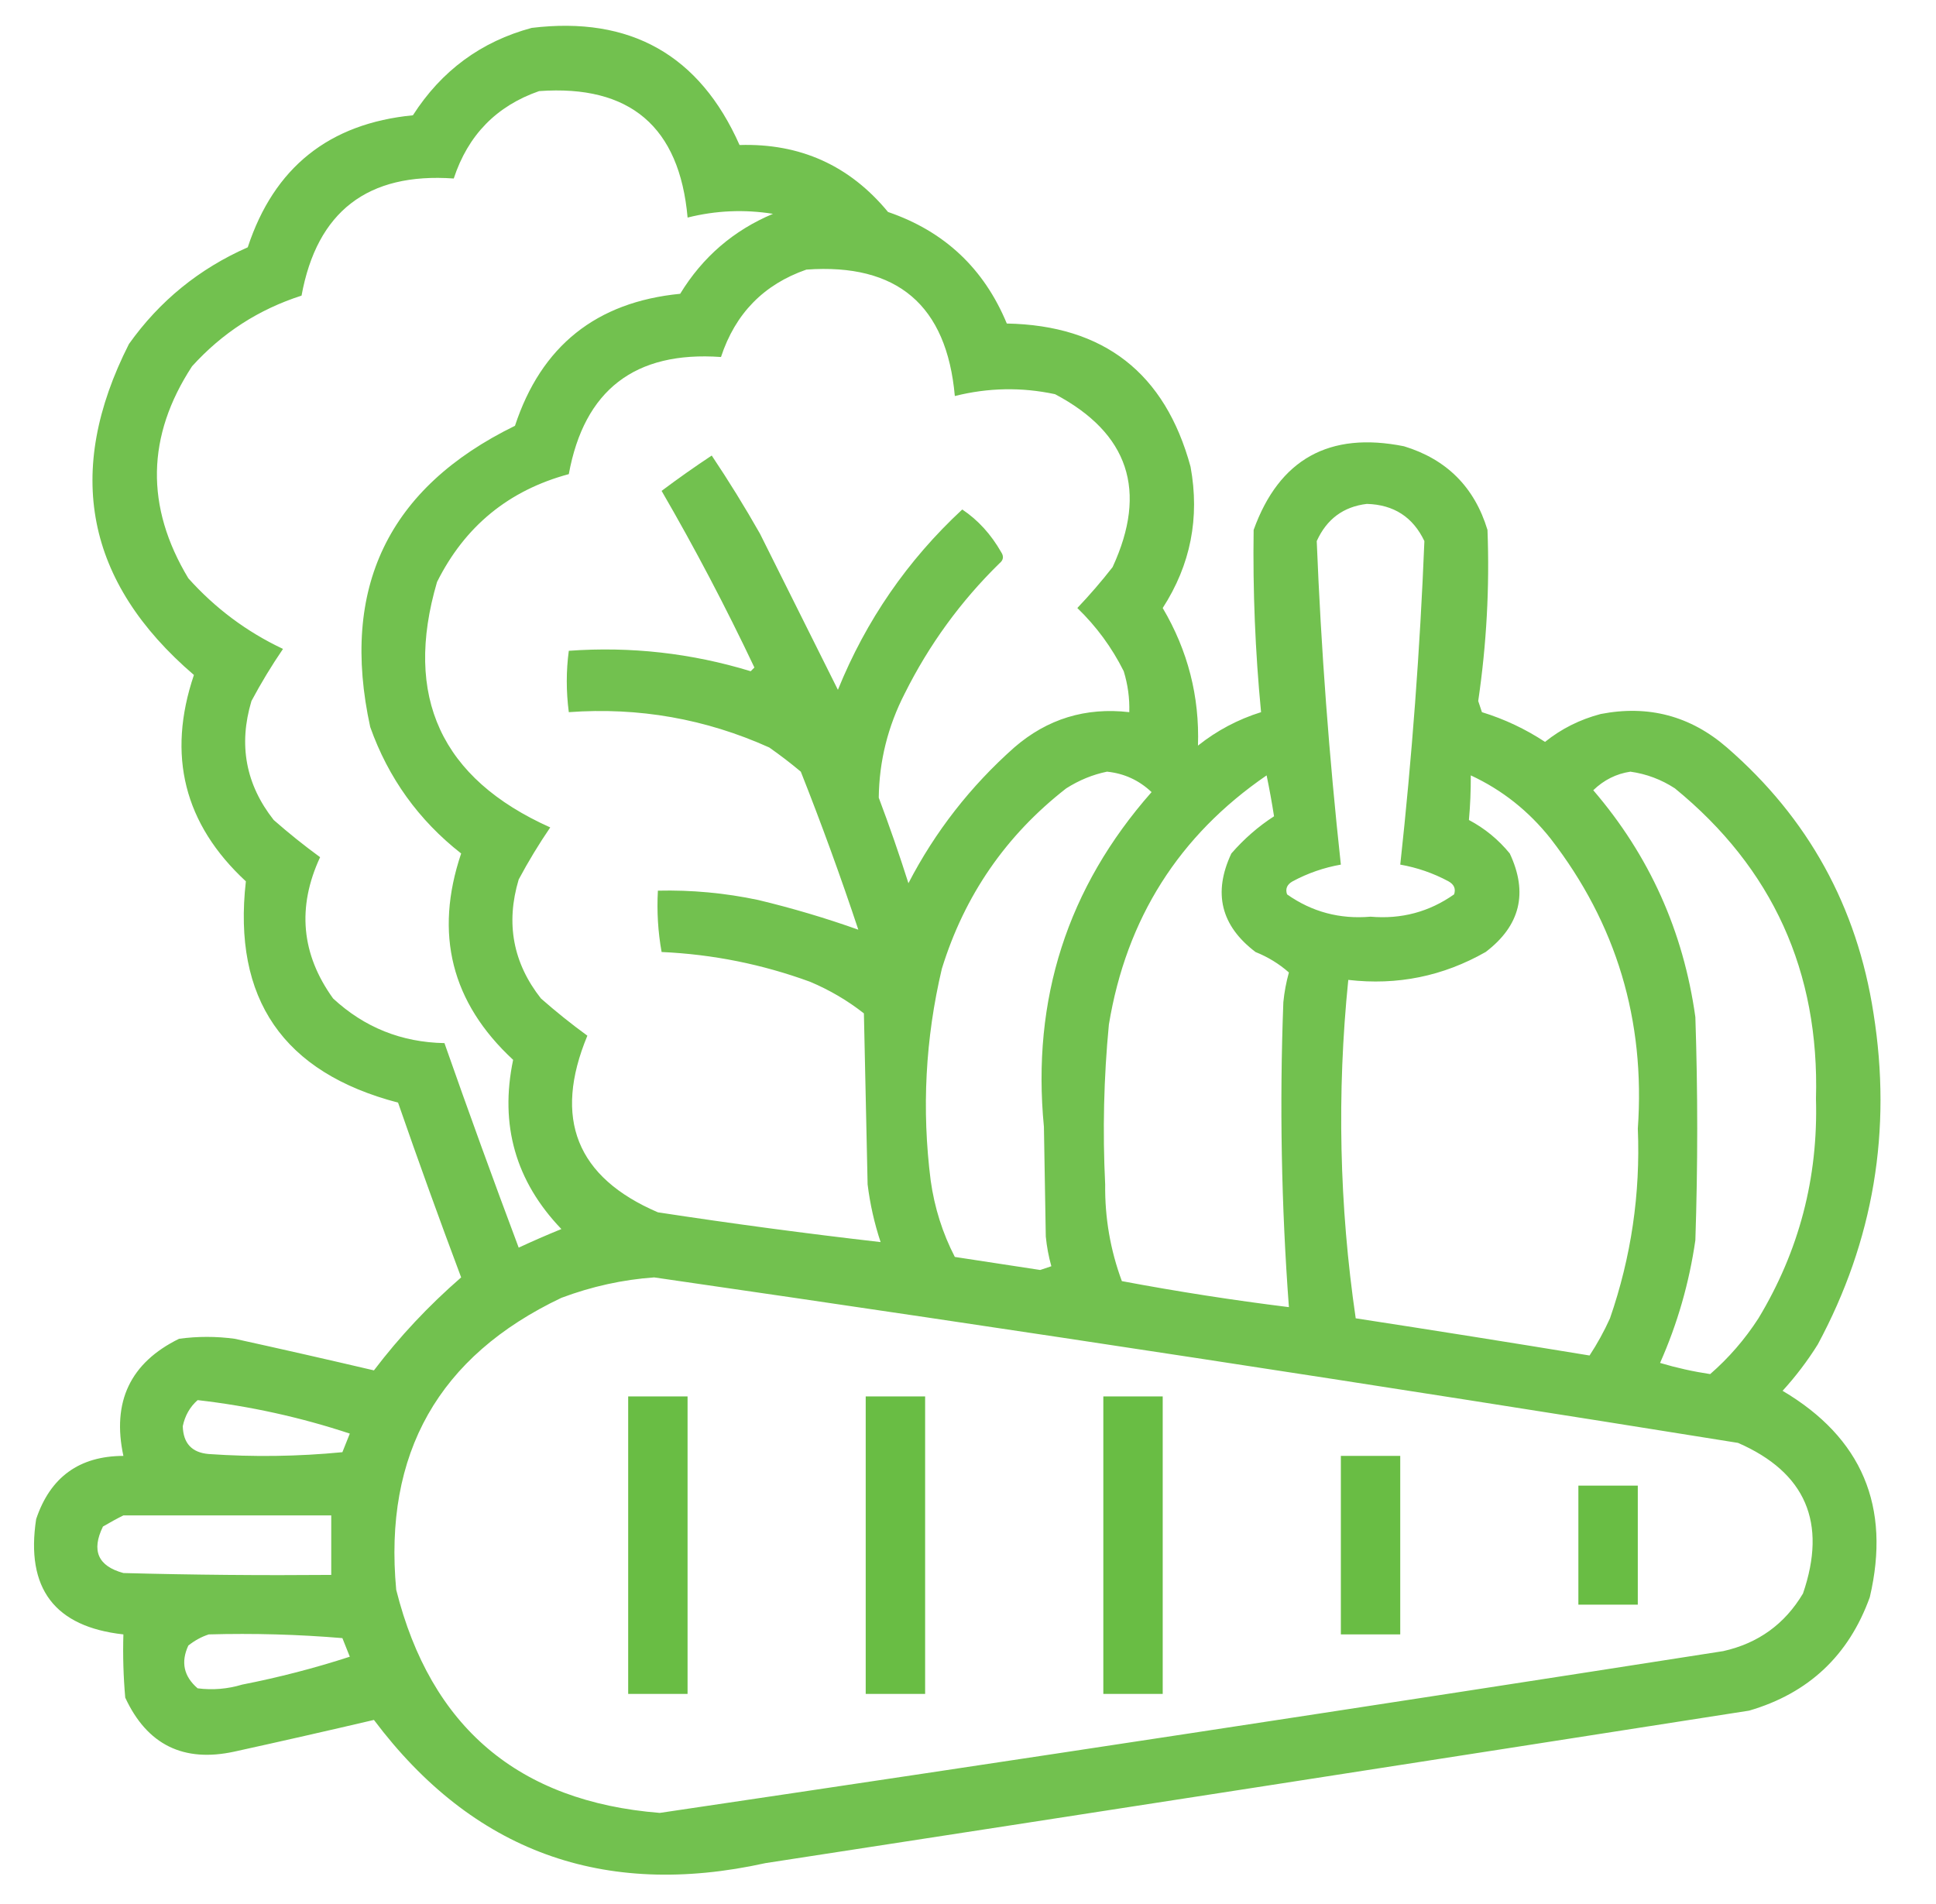 <svg width="61" height="60" viewBox="0 0 61 60" fill="none" xmlns="http://www.w3.org/2000/svg">
<path opacity="0.94" fill-rule="evenodd" clip-rule="evenodd" d="M16.753 0.879C19.86 0.502 22.043 1.733 23.302 4.57C25.21 4.511 26.77 5.214 27.98 6.68C29.755 7.287 31.003 8.459 31.723 10.195C34.78 10.252 36.709 11.756 37.512 14.707C37.807 16.315 37.514 17.799 36.635 19.16C37.428 20.503 37.798 21.948 37.746 23.496C38.342 23.022 39.005 22.67 39.734 22.442C39.55 20.534 39.472 18.62 39.5 16.699C40.304 14.47 41.883 13.591 44.237 14.063C45.582 14.473 46.459 15.352 46.868 16.699C46.937 18.504 46.839 20.301 46.576 22.09C46.615 22.207 46.654 22.324 46.693 22.442C47.404 22.661 48.067 22.974 48.681 23.379C49.196 22.965 49.781 22.672 50.435 22.5C51.938 22.208 53.264 22.56 54.412 23.555C56.973 25.778 58.513 28.571 59.031 31.934C59.618 35.62 59.033 39.097 57.277 42.363C56.952 42.885 56.581 43.373 56.166 43.828C58.668 45.308 59.584 47.476 58.914 50.332C58.252 52.168 56.985 53.359 55.113 53.906C44.784 55.521 34.453 57.122 24.121 58.711C19.005 59.842 14.892 58.338 11.782 54.199C10.322 54.541 8.861 54.873 7.396 55.195C5.784 55.55 4.634 54.983 3.946 53.496C3.888 52.833 3.868 52.169 3.888 51.504C1.721 51.265 0.805 50.054 1.139 47.871C1.583 46.547 2.499 45.883 3.888 45.879C3.521 44.174 4.105 42.943 5.642 42.188C6.227 42.109 6.812 42.109 7.396 42.188C8.861 42.51 10.322 42.842 11.782 43.184C12.59 42.12 13.506 41.144 14.53 40.254C13.845 38.427 13.182 36.591 12.542 34.746C8.924 33.801 7.326 31.477 7.747 27.773C5.801 25.97 5.255 23.802 6.11 21.27C2.701 18.347 2.019 14.87 4.063 10.84C5.028 9.483 6.275 8.468 7.806 7.793C8.634 5.277 10.368 3.891 13.01 3.633C13.912 2.226 15.16 1.308 16.753 0.879ZM16.986 2.871C19.85 2.665 21.41 3.993 21.665 6.856C22.554 6.633 23.451 6.594 24.355 6.738C23.112 7.26 22.138 8.1 21.431 9.258C18.789 9.516 17.054 10.902 16.226 13.418C12.231 15.37 10.711 18.534 11.665 22.91C12.236 24.517 13.191 25.845 14.53 26.895C13.676 29.427 14.222 31.595 16.168 33.398C15.739 35.447 16.245 37.225 17.688 38.73C17.234 38.915 16.786 39.11 16.343 39.316C15.54 37.177 14.761 35.029 14.004 32.871C12.652 32.846 11.482 32.377 10.496 31.465C9.491 30.071 9.355 28.587 10.086 27.012C9.585 26.647 9.098 26.256 8.624 25.84C7.743 24.721 7.509 23.471 7.923 22.09C8.225 21.524 8.556 20.977 8.917 20.449C7.774 19.91 6.78 19.168 5.934 18.223C4.576 15.967 4.615 13.741 6.051 11.543C7.004 10.49 8.154 9.748 9.501 9.316C9.987 6.664 11.586 5.433 14.297 5.625C14.747 4.256 15.644 3.338 16.986 2.871ZM25.407 8.496C28.271 8.29 29.83 9.618 30.085 12.48C31.135 12.216 32.187 12.196 33.243 12.422C35.563 13.65 36.167 15.467 35.056 17.871C34.707 18.318 34.337 18.748 33.945 19.16C34.546 19.741 35.034 20.405 35.407 21.152C35.536 21.573 35.595 22.002 35.582 22.442C34.206 22.283 32.997 22.654 31.957 23.555C30.578 24.779 29.466 26.205 28.623 27.832C28.335 26.925 28.023 26.026 27.688 25.137C27.702 23.984 27.975 22.89 28.506 21.855C29.273 20.318 30.267 18.951 31.489 17.754C31.615 17.653 31.635 17.535 31.547 17.402C31.224 16.836 30.815 16.387 30.319 16.055C28.593 17.657 27.287 19.552 26.401 21.738C25.584 20.101 24.766 18.461 23.945 16.817C23.468 15.976 22.961 15.156 22.425 14.355C21.885 14.713 21.358 15.085 20.846 15.469C21.894 17.276 22.869 19.132 23.77 21.035C23.731 21.074 23.692 21.113 23.653 21.152C21.785 20.582 19.874 20.367 17.922 20.508C17.837 21.143 17.837 21.788 17.922 22.442C20.126 22.281 22.231 22.652 24.238 23.555C24.579 23.794 24.911 24.048 25.232 24.317C25.883 25.961 26.487 27.621 27.044 29.297C26.023 28.933 24.97 28.62 23.887 28.36C22.845 28.14 21.793 28.042 20.729 28.067C20.693 28.722 20.732 29.366 20.846 30C22.453 30.072 24.013 30.385 25.524 30.938C26.137 31.196 26.703 31.528 27.22 31.934C27.259 33.73 27.298 35.528 27.337 37.324C27.414 37.947 27.551 38.553 27.746 39.141C25.406 38.873 23.067 38.56 20.729 38.203C18.163 37.102 17.423 35.247 18.507 32.637C18.006 32.272 17.518 31.881 17.045 31.465C16.164 30.346 15.93 29.096 16.343 27.715C16.645 27.149 16.977 26.602 17.337 26.074C13.899 24.535 12.709 21.956 13.77 18.34C14.647 16.583 16.03 15.45 17.922 14.941C18.408 12.289 20.006 11.058 22.717 11.25C23.168 9.881 24.064 8.963 25.407 8.496ZM43.067 15.879C43.916 15.903 44.52 16.294 44.88 17.051C44.743 20.456 44.489 23.855 44.12 27.246C44.653 27.34 45.16 27.515 45.64 27.773C45.816 27.872 45.875 28.008 45.816 28.184C45.03 28.737 44.153 28.971 43.184 28.887C42.215 28.971 41.338 28.737 40.553 28.184C40.493 28.008 40.552 27.872 40.728 27.773C41.208 27.515 41.715 27.34 42.248 27.246C41.879 23.855 41.625 20.456 41.488 17.051C41.802 16.358 42.328 15.967 43.067 15.879ZM34.88 24.317C35.419 24.372 35.887 24.586 36.284 24.961C33.633 27.968 32.503 31.484 32.892 35.508C32.912 36.66 32.931 37.813 32.951 38.965C32.982 39.284 33.041 39.597 33.126 39.902C33.009 39.941 32.892 39.981 32.775 40.02C31.879 39.883 30.982 39.746 30.085 39.609C29.698 38.86 29.445 38.059 29.325 37.207C29.039 34.958 29.156 32.731 29.676 30.527C30.389 28.218 31.695 26.323 33.594 24.844C34.001 24.585 34.43 24.409 34.88 24.317ZM51.371 24.317C51.877 24.388 52.345 24.564 52.774 24.844C55.85 27.358 57.332 30.619 57.218 34.629C57.289 37.118 56.685 39.423 55.406 41.543C54.978 42.206 54.471 42.791 53.885 43.301C53.35 43.221 52.824 43.104 52.306 42.949C52.854 41.713 53.224 40.424 53.418 39.082C53.496 36.738 53.496 34.395 53.418 32.051C53.04 29.342 51.968 26.96 50.201 24.902C50.536 24.579 50.926 24.383 51.371 24.317ZM39.909 24.434C39.995 24.848 40.073 25.277 40.143 25.723C39.646 26.044 39.198 26.435 38.798 26.895C38.214 28.137 38.468 29.172 39.559 30C39.953 30.158 40.303 30.373 40.611 30.645C40.526 30.95 40.467 31.263 40.436 31.582C40.314 34.791 40.373 37.994 40.611 41.191C38.848 40.973 37.093 40.699 35.348 40.371C34.985 39.393 34.81 38.377 34.822 37.324C34.739 35.642 34.778 33.962 34.939 32.285C35.49 28.945 37.147 26.328 39.909 24.434ZM46.342 24.434C47.327 24.891 48.165 25.555 48.856 26.426C50.929 29.105 51.845 32.152 51.605 35.566C51.689 37.617 51.397 39.609 50.728 41.543C50.543 41.953 50.328 42.343 50.084 42.715C47.631 42.312 45.175 41.921 42.716 41.543C42.198 38 42.12 34.445 42.482 30.879C44.024 31.058 45.466 30.765 46.81 30C47.9 29.172 48.154 28.137 47.57 26.895C47.209 26.454 46.78 26.103 46.283 25.84C46.325 25.381 46.344 24.913 46.342 24.434ZM20.612 40.254C32.007 41.903 43.391 43.641 54.763 45.469C56.893 46.4 57.575 47.982 56.809 50.215C56.235 51.18 55.397 51.785 54.295 52.031C43.13 53.775 31.961 55.474 20.788 57.129C16.339 56.773 13.571 54.429 12.484 50.098C12.083 45.802 13.818 42.736 17.688 40.898C18.648 40.538 19.623 40.324 20.612 40.254ZM6.227 44.121C7.868 44.309 9.466 44.661 11.022 45.176C10.944 45.371 10.866 45.566 10.788 45.762C9.386 45.898 7.983 45.918 6.578 45.82C6.046 45.776 5.773 45.483 5.759 44.941C5.829 44.608 5.985 44.334 6.227 44.121ZM3.888 47.754C6.071 47.754 8.254 47.754 10.437 47.754C10.437 48.379 10.437 49.004 10.437 49.629C8.254 49.648 6.07 49.629 3.888 49.57C3.087 49.352 2.873 48.864 3.244 48.105C3.464 47.976 3.678 47.858 3.888 47.754ZM6.578 51.504C7.983 51.465 9.387 51.504 10.788 51.621C10.866 51.816 10.944 52.012 11.022 52.207C9.917 52.566 8.787 52.859 7.63 53.086C7.168 53.225 6.701 53.264 6.227 53.203C5.79 52.827 5.692 52.378 5.934 51.855C6.135 51.695 6.35 51.578 6.578 51.504Z" fill="#69BD44"/>
<path fill-rule="evenodd" clip-rule="evenodd" d="M19.793 44.004C20.417 44.004 21.041 44.004 21.664 44.004C21.664 47.129 21.664 50.254 21.664 53.379C21.041 53.379 20.417 53.379 19.793 53.379C19.793 50.254 19.793 47.129 19.793 44.004Z" fill="#69BD44"/>
<path fill-rule="evenodd" clip-rule="evenodd" d="M27.277 44.004C27.901 44.004 28.525 44.004 29.149 44.004C29.149 47.129 29.149 50.254 29.149 53.379C28.525 53.379 27.901 53.379 27.277 53.379C27.277 50.254 27.277 47.129 27.277 44.004Z" fill="#69BD44"/>
<path fill-rule="evenodd" clip-rule="evenodd" d="M34.764 44.004C35.387 44.004 36.011 44.004 36.635 44.004C36.635 47.129 36.635 50.254 36.635 53.379C36.011 53.379 35.387 53.379 34.764 53.379C34.764 50.254 34.764 47.129 34.764 44.004Z" fill="#69BD44"/>
<path fill-rule="evenodd" clip-rule="evenodd" d="M42.248 45.879C42.872 45.879 43.496 45.879 44.119 45.879C44.119 47.754 44.119 49.629 44.119 51.504C43.496 51.504 42.872 51.504 42.248 51.504C42.248 49.629 42.248 47.754 42.248 45.879Z" fill="#69BD44"/>
<path fill-rule="evenodd" clip-rule="evenodd" d="M49.732 46.816C50.356 46.816 50.98 46.816 51.604 46.816C51.604 48.066 51.604 49.316 51.604 50.566C50.98 50.566 50.356 50.566 49.732 50.566C49.732 49.316 49.732 48.066 49.732 46.816Z" fill="#69BD44"/>
</svg>

